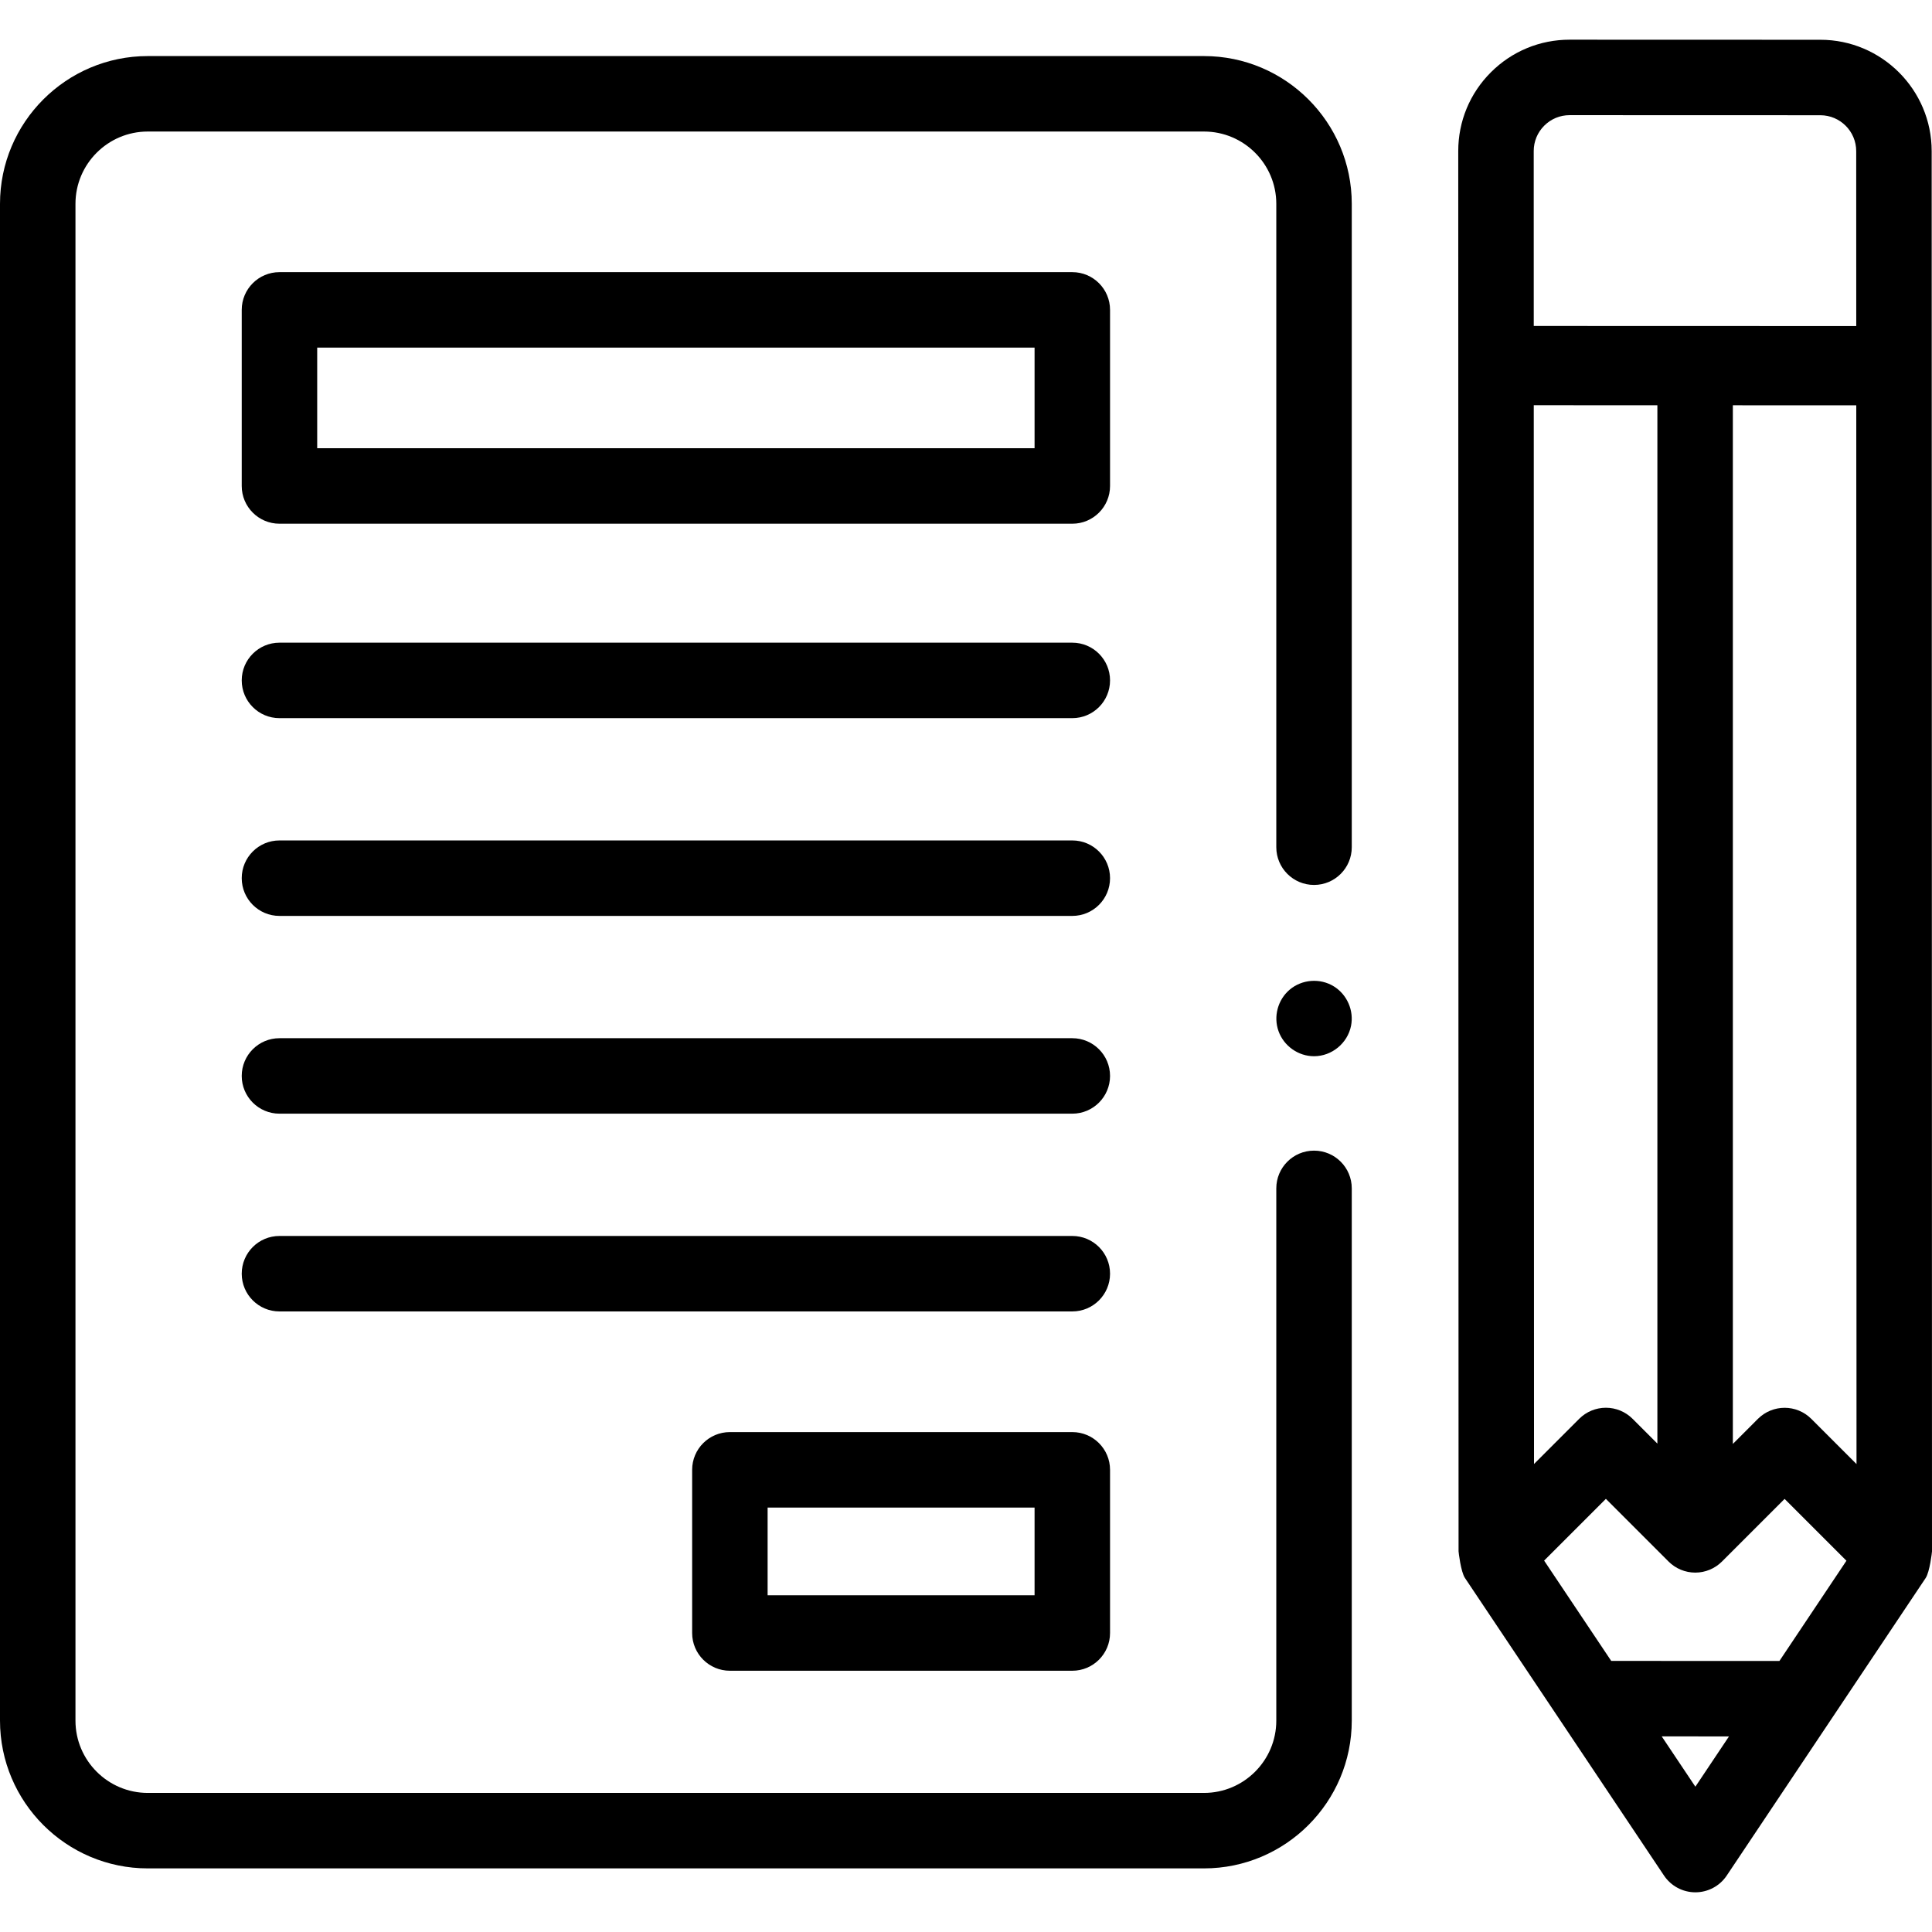 <svg xmlns="http://www.w3.org/2000/svg" id="Capa_1" enable-background="new 0 0 512 512" height="512" viewBox="0 0 512 512" width="512" class="icon"><g><g><g><path fill="currentColor" d="m348.229 279.91c-4.182 0-7.995-2.711-9.405-6.636-1.391-3.874-.2-8.32 2.936-10.986 3.271-2.781 8.098-3.143 11.746-.874 3.497 2.176 5.338 6.404 4.533 10.445-.918 4.614-5.102 8.051-9.81 8.051z"/></g><path fill="currentColor" d="m512 411.139-.085-371.092c-.003-16.267-13.239-29.504-29.506-29.509l-66.434-.021h-.009c-7.884 0-15.295 3.07-20.87 8.644-5.577 5.577-8.648 12.992-8.646 20.878l.084 371.071c0 .167.588 5.417 1.688 7.062l52.757 78.869c1.855 2.775 4.975 4.44 8.313 4.44 3.339 0 6.457-1.667 8.313-4.442l52.708-78.837c1.1-1.643 1.687-6.895 1.687-7.063zm-105.534-303.752 32.758.01v275.175l-6.575-6.576c-1.875-1.875-4.419-2.929-7.071-2.929s-5.195 1.054-7.071 2.929l-11.976 11.976zm52.758 275.269v-275.253l32.707.01.064 280.58-11.983-11.983c-3.906-3.904-10.236-3.904-14.143 0zm-49.986-349.351c1.798-1.798 4.188-2.787 6.728-2.787h.003l66.434.021c5.244.001 9.511 4.268 9.512 9.513l.012 46.362-42.7-.013-42.765-.013-.01-46.352c-.002-2.543.988-4.933 2.786-6.731zm40.052 440.188-8.917-13.33 8.807.002 9.018.003zm22.277-33.321-44.576-.013-17.782-26.582 16.367-16.366 16.617 16.618c1.875 1.875 4.419 2.929 7.071 2.929s5.195-1.054 7.071-2.929l16.603-16.604 16.386 16.386z"/><g><path fill="currentColor" d="m284.173 442.764h-90.747c-5.522 0-10-4.478-10-10v-43.245c0-5.522 4.478-10 10-10h90.747c5.522 0 10 4.478 10 10v43.245c0 5.522-4.478 10-10 10zm-80.747-20h70.747v-23.245h-70.747z"/></g><g><g><g><path fill="currentColor" d="m284.173 190.316h-210.112c-5.522 0-10-4.478-10-10 0-5.523 4.478-10 10-10h210.112c5.522 0 10 4.477 10 10s-4.478 10-10 10z"/></g></g><g><g><path fill="currentColor" d="m284.173 242.726h-210.112c-5.522 0-10-4.478-10-10 0-5.523 4.478-10 10-10h210.112c5.522 0 10 4.477 10 10 0 5.522-4.478 10-10 10z"/></g></g><g><g><path fill="currentColor" d="m284.173 295.134h-210.112c-5.522 0-10-4.477-10-10 0-5.522 4.478-10 10-10h210.112c5.522 0 10 4.478 10 10s-4.478 10-10 10z"/></g></g><g><g><path fill="currentColor" d="m284.173 347.543h-210.112c-5.522 0-10-4.478-10-10s4.478-10 10-10h210.112c5.522 0 10 4.478 10 10s-4.478 10-10 10z"/></g></g></g><g><path fill="currentColor" d="m284.173 138.789h-210.112c-5.522 0-10-4.478-10-10v-46.667c0-5.522 4.478-10 10-10h210.112c5.522 0 10 4.478 10 10v46.667c0 5.522-4.478 10-10 10zm-200.112-20h190.112v-26.667h-190.112z"/></g><g><path fill="currentColor" d="m319.069 495.142h-279.905c-21.595 0-39.164-17.57-39.164-39.164v-401.956c0-21.595 17.569-39.164 39.164-39.164h279.905c21.595 0 39.163 17.569 39.163 39.164v170.495c0 5.522-4.477 10-10 10-5.522 0-10-4.478-10-10v-170.495c0-10.567-8.597-19.164-19.163-19.164h-279.905c-10.567 0-19.164 8.597-19.164 19.164v401.955c0 10.567 8.597 19.164 19.164 19.164h279.905c10.566 0 19.163-8.597 19.163-19.164v-141.047c0-5.522 4.478-10 10-10 5.523 0 10 4.478 10 10v141.048c0 21.594-17.568 39.164-39.163 39.164z"/></g></g></g></svg>
